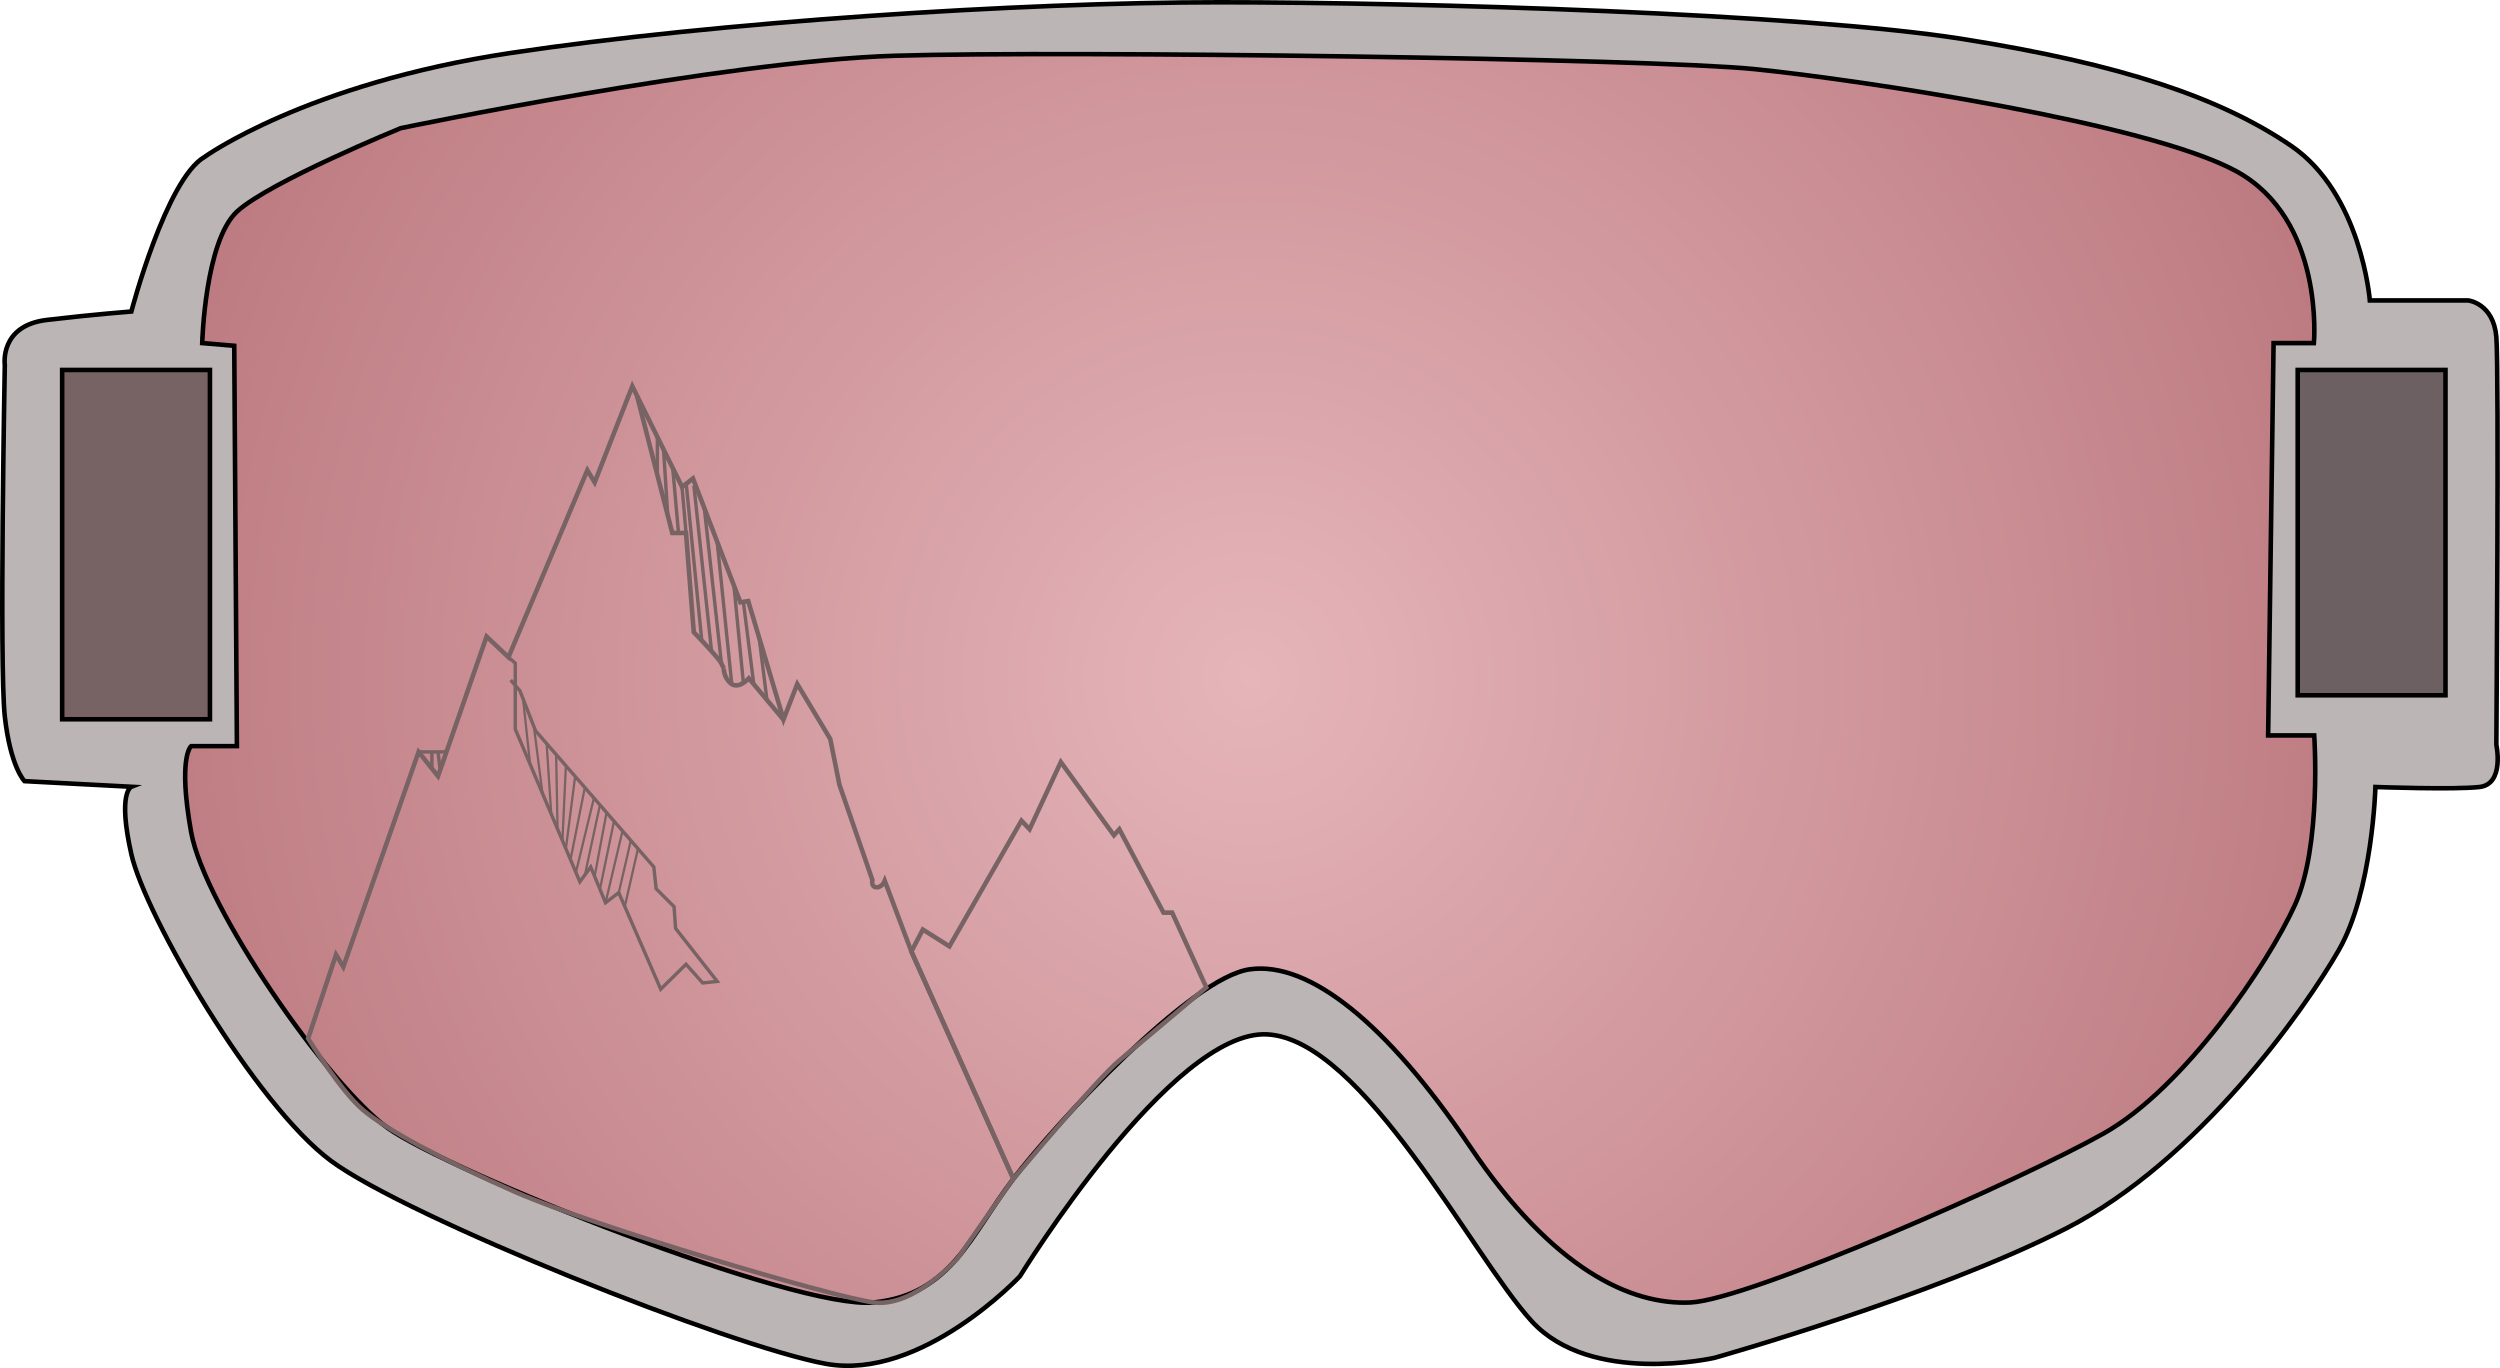<svg xmlns="http://www.w3.org/2000/svg" xmlns:xlink="http://www.w3.org/1999/xlink" viewBox="0 0 546.22 298.9"><defs><style>.cls-1{fill:#bcb5b5;}.cls-1,.cls-2,.cls-3,.cls-4{stroke:#000;}.cls-1,.cls-2,.cls-3,.cls-4,.cls-5,.cls-6,.cls-7{stroke-miterlimit:10;}.cls-2{fill:url(#Namnlös_övertoning_5);}.cls-3{fill:#6d6062;}.cls-4{fill:#776264;}.cls-5,.cls-6,.cls-7{fill:none;stroke:#776264;}.cls-6{stroke-width:0.75px;}.cls-7{stroke-width:0.5px;}</style><radialGradient id="Namnlös_övertoning_5" cx="293.6" cy="220.03" r="250.9" gradientUnits="userSpaceOnUse"><stop offset="0" stop-color="#e5b5ba"/><stop offset="1" stop-color="#bc7a80"/></radialGradient></defs><g id="Lager_2" data-name="Lager 2"><path class="cls-1" d="M65.11,106.12s22.12-16,67-22.74S243.29,72.32,286.92,72.32s127.18,2.46,162.2,8,56.53,12.9,71.89,23.35,17.21,33.79,17.21,33.79h21.5s5.53.62,6.14,8,0,89.09,0,89.09,1.85,8.6-3.68,9.22-22.74,0-22.74,0-.61,22.73-8,35.63-30.72,46.08-59.6,60.83-76.8,28.26-76.8,28.26-27,6.15-39.94-8S318.24,299,297.35,297.82s-54.06,52.84-54.06,52.84-21.5,22.93-42.39,19.14-91.55-32.05-108.14-44.34-40.55-53.45-43.62-67,0-14.74,0-14.74l-23.35-1.23s-3.07-3.07-4.3-14.13,0-76.81,0-76.81-1.23-8.6,9.21-9.83,18.44-1.84,18.44-1.84S56.72,111,65.11,106.12Z" transform="translate(-20.44 -71.82)"/><path class="cls-2" d="M108,99.82S178.44,85.14,216,84s165,.59,187.86,2.93S489.59,98.65,509,109.21s17,37.57,17,37.57h-8.81L516,232.5h10.07s1.67,24.07-4.2,37-24.07,39.92-41.69,49.9-77.49,36.4-90.4,37-29.94-7.05-48.14-34.05-35.14-40.51-48.1-38.75-42.31,33.46-51.7,45.79-13.51,25.31-30.53,27S118,327.6,105.06,318.21,65.14,270.07,62.2,253.63s0-18.79,0-18.79h10l-.58-87.47-7-.59s.59-22.3,7.63-28.76S108,99.82,108,99.82Z" transform="translate(-20.44 -71.82)"/><rect class="cls-3" x="502.02" y="80.83" width="32.29" height="71.08"/><rect class="cls-4" x="13.58" y="80.83" width="32.29" height="76.32"/></g><g id="Lager_3" data-name="Lager 3"><path class="cls-5" d="M87.76,298.72l6.1-18.31,1.59,2.65,16.45-46.95,4.24,5.3,10.61-30.51,4.78,4.51,17.24-40.85,1.6,2.65,8.22-21,10.88,22,2.38-1.85,10.35,27.06,1.72-.27L191.63,229l3-7.73,7.21,12,2,10,7.21,20.83s-.38,1.5.87,1.58,1.83-1.41,1.83-1.41l5.8,15.4,22.29,49.67-12.1,17.3s-9.47,10.89-18.43,9.74-61.28-16.69-78-24-28.61-13.89-33.51-18S87.76,298.72,87.76,298.72Z" transform="translate(-20.44 -71.82)"/><path class="cls-5" d="M284,287.55l-7.46-16.33h-1.89L265,253l-1.18,1.32-11.6-16L245.39,253l-1.78-1.87-15.74,27.45-5.8-3.66-2.51,4.8,22.29,49.67s18.15-21.76,23.29-26S284,287.55,284,287.55Z" transform="translate(-20.44 -71.82)"/><path class="cls-5" d="M159.64,158.38l7.68,29.89h3l1.7,21.67s5.46,5.65,6,6.79l.56,1.13a4.39,4.39,0,0,0,1.7,3.41c1.69,1.11,3.77-1.24,3.77-1.24l7.54,9" transform="translate(-20.44 -71.82)"/><line class="cls-6" x1="146.99" y1="102.33" x2="148.21" y2="116.08"/><line class="cls-6" x1="149.02" y1="106.45" x2="149.89" y2="116.45"/><line class="cls-6" x1="149.89" y1="105.28" x2="153.33" y2="139.95"/><line class="cls-6" x1="151.61" y1="106.13" x2="155.46" y2="142.26"/><line class="cls-6" x1="153.89" y1="111.08" x2="157.62" y2="144.9"/><line class="cls-6" x1="156.7" y1="118.43" x2="159.88" y2="149.45"/><line class="cls-6" x1="160.36" y1="127.99" x2="162.42" y2="149.23"/><line class="cls-6" x1="162.42" y1="131.55" x2="164.69" y2="149.45"/><line class="cls-6" x1="165.87" y1="139.39" x2="167.56" y2="152.86"/><line class="cls-6" x1="144.98" y1="98.25" x2="145.89" y2="112.6"/><line class="cls-6" x1="143.62" y1="95.5" x2="143.62" y2="103.76"/><line class="cls-6" x1="91.46" y1="164.28" x2="97.26" y2="164.28"/><line class="cls-6" x1="94.36" y1="164.28" x2="94.36" y2="167.91"/><line class="cls-6" x1="95.7" y1="164.28" x2="96.17" y2="168.24"/><polyline class="cls-6" points="111.09 143.59 112.58 144.9 112.58 145.6 112.58 148.21 112.58 149.45 112.58 150.81 112.58 159.31 126.69 192.65 129.07 189.42 132.3 197.24 135.19 195.03 144.36 216.12 149.89 210.68 153.53 214.76 156.7 214.42 147.61 202.85 147.27 198.09 143.36 194.18 142.85 189.42 117 159.66 113.6 150.93 111.56 148.58"/><line class="cls-7" x1="114.28" y1="152.67" x2="115.82" y2="166.98"/><line class="cls-7" x1="116.65" y1="158.77" x2="118.52" y2="173.34"/><line class="cls-7" x1="119.43" y1="162.45" x2="120.44" y2="177.89"/><line class="cls-7" x1="121.51" y1="164.85" x2="121.82" y2="181.15"/><line class="cls-7" x1="123.64" y1="167.3" x2="122.88" y2="183.63"/><line class="cls-7" x1="125.66" y1="169.63" x2="123.64" y2="185.43"/><line class="cls-7" x1="127.78" y1="172.07" x2="124.65" y2="187.83"/><line class="cls-7" x1="129.77" y1="174.35" x2="125.83" y2="190.61"/><line class="cls-7" x1="131.08" y1="175.87" x2="127.8" y2="191.15"/><line class="cls-7" x1="132.53" y1="177.53" x2="129.92" y2="191.47"/><line class="cls-7" x1="134.15" y1="179.41" x2="131.08" y2="194.28"/><line class="cls-7" x1="136.01" y1="181.55" x2="132.3" y2="197.24"/><line class="cls-7" x1="137.83" y1="183.63" x2="135.2" y2="195.03"/><line class="cls-7" x1="139.39" y1="185.43" x2="136.51" y2="198.06"/></g></svg>